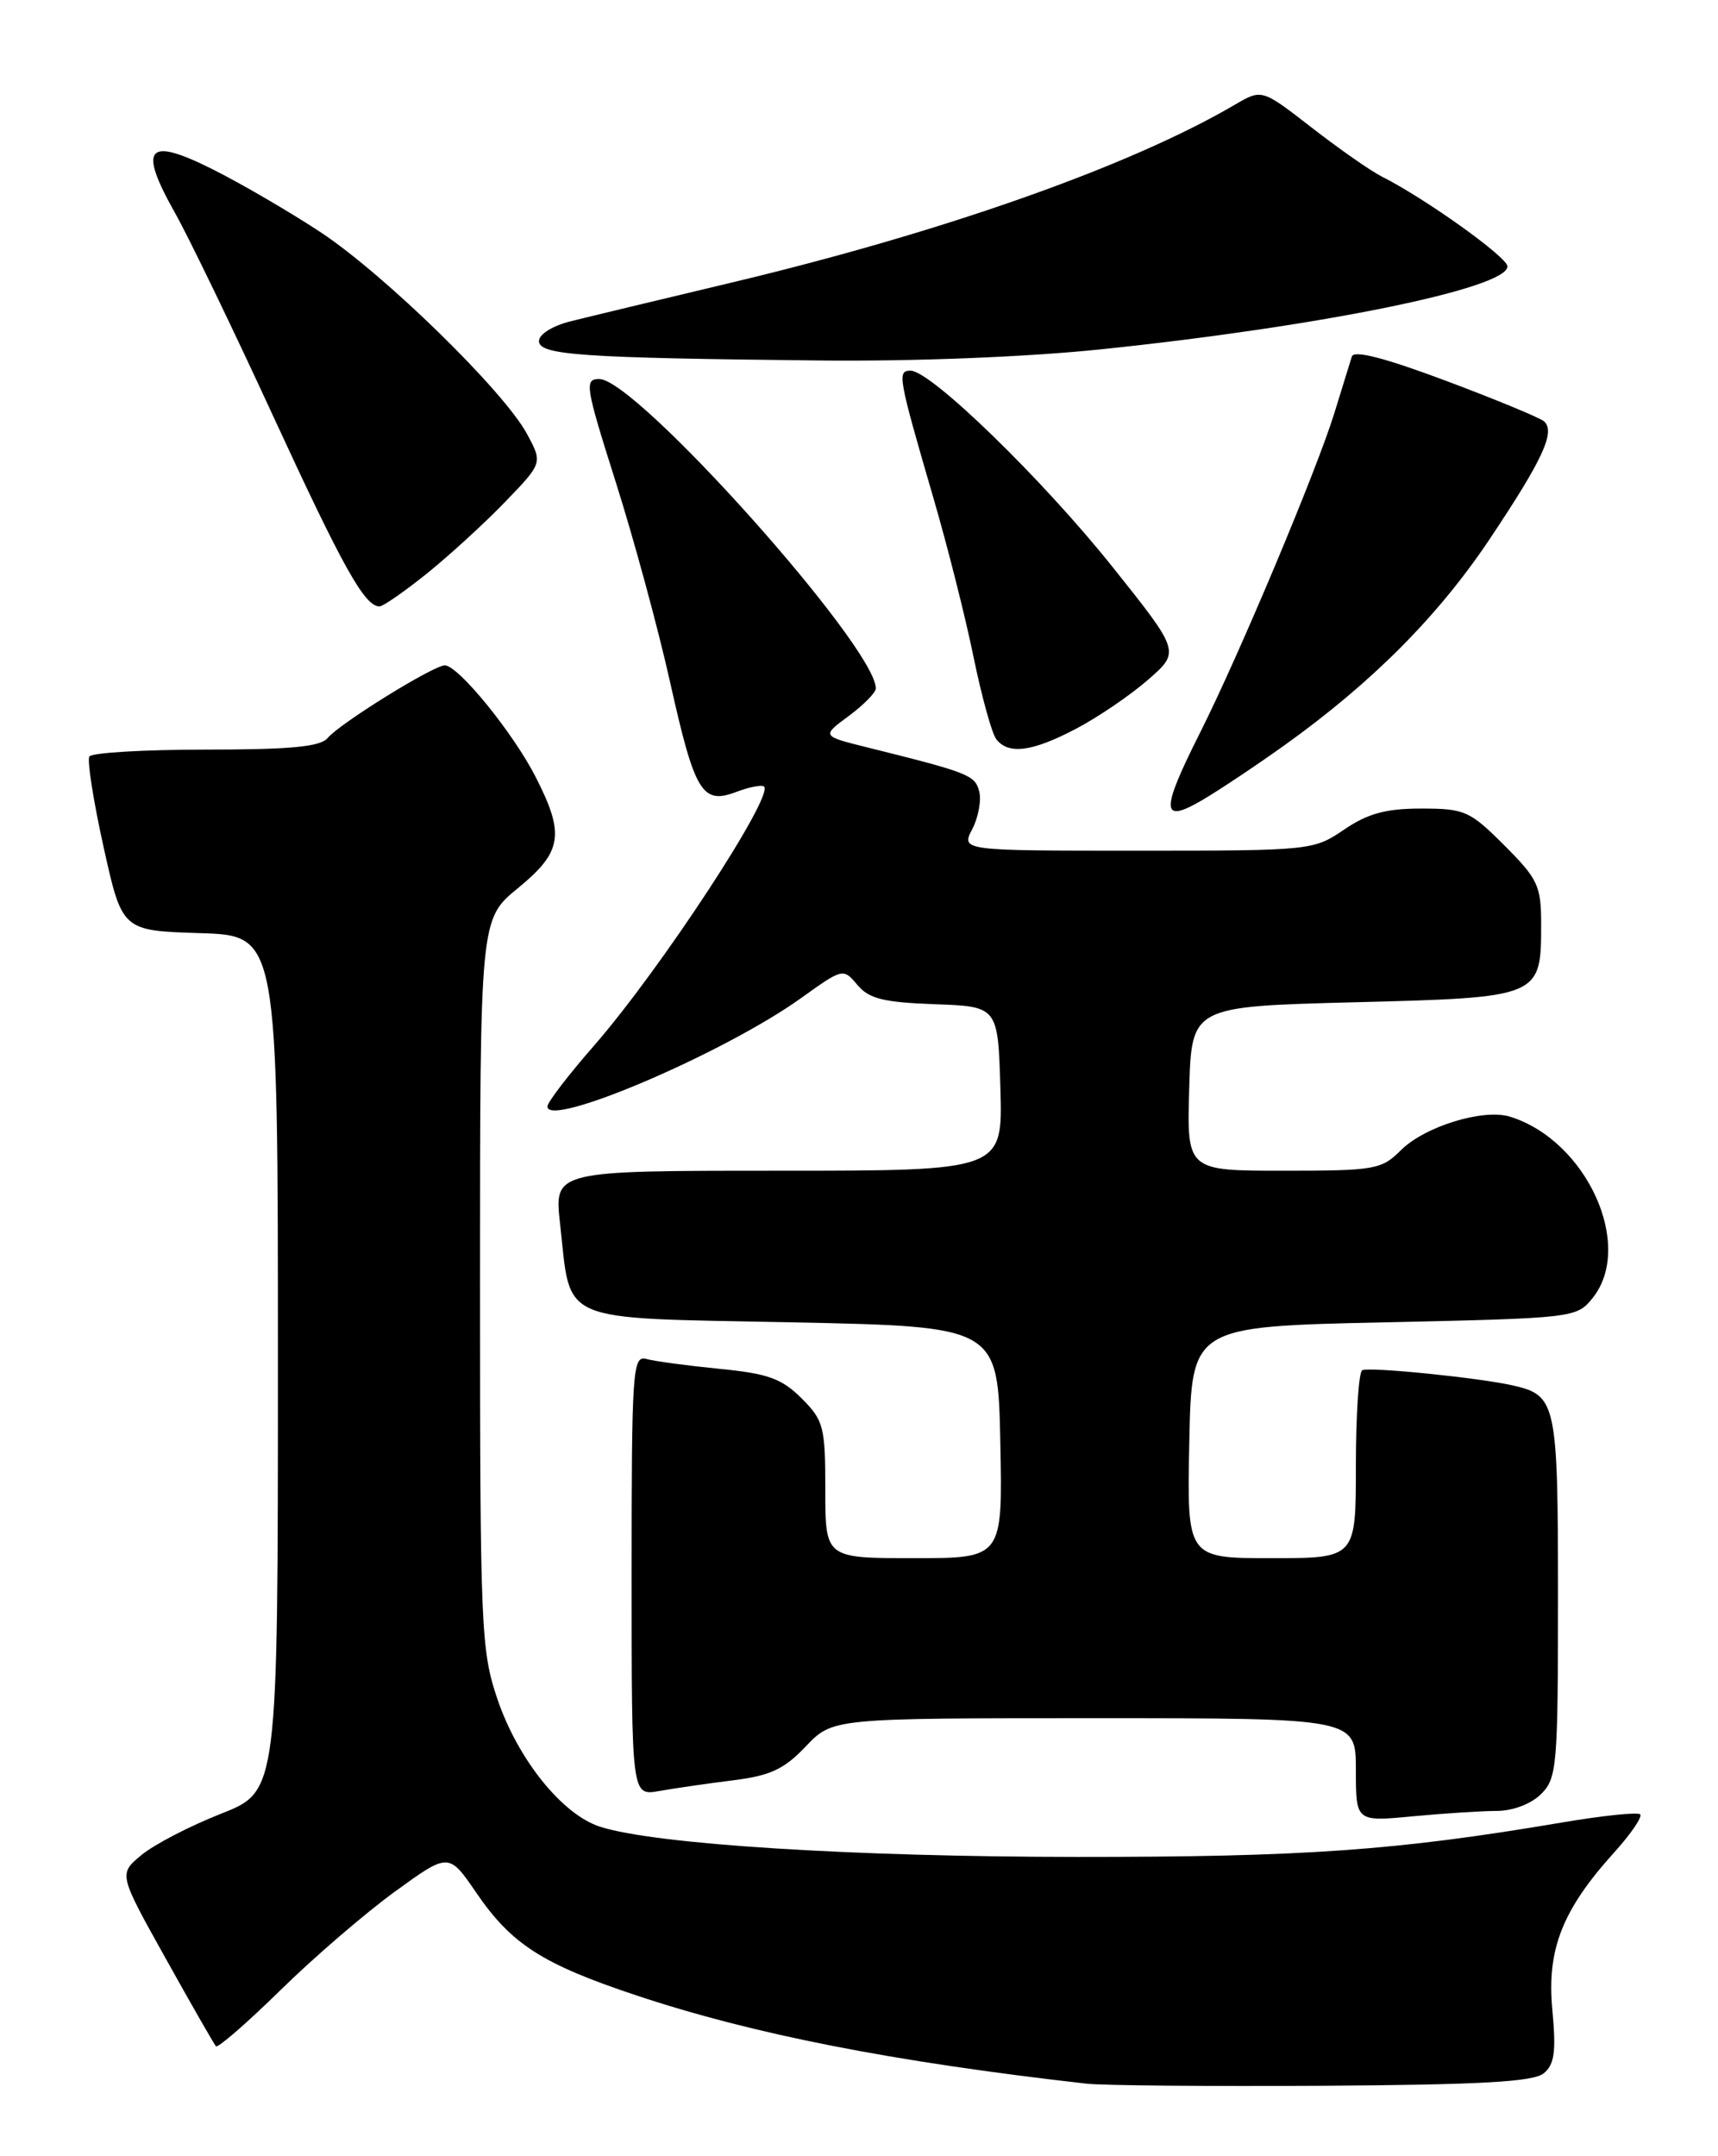 <?xml version="1.0" encoding="UTF-8" standalone="no"?>
<!DOCTYPE svg PUBLIC "-//W3C//DTD SVG 1.1//EN" "http://www.w3.org/Graphics/SVG/1.1/DTD/svg11.dtd" >
<svg xmlns="http://www.w3.org/2000/svg" xmlns:xlink="http://www.w3.org/1999/xlink" version="1.1" viewBox="0 0 204 256">
 <g >
 <path fill="currentColor"
d=" M 183.31 246.16 C 184.59 245.10 184.79 243.59 184.33 238.62 C 183.66 231.46 185.50 226.77 191.68 219.93 C 193.66 217.74 195.04 215.71 194.76 215.42 C 194.47 215.13 190.24 215.57 185.37 216.40 C 165.80 219.71 154.93 220.48 128.00 220.47 C 101.20 220.46 77.80 218.98 71.27 216.89 C 66.76 215.45 61.48 208.88 59.05 201.69 C 57.11 195.93 57.00 193.33 57.00 152.37 C 57.00 109.13 57.00 109.13 61.50 105.45 C 66.77 101.13 67.10 99.08 63.59 92.22 C 60.91 86.98 54.41 79.00 52.82 79.00 C 51.46 79.00 40.33 85.90 38.89 87.64 C 38.03 88.66 34.46 89.00 24.44 89.00 C 17.11 89.00 10.89 89.37 10.61 89.82 C 10.33 90.27 11.09 95.11 12.30 100.57 C 14.50 110.50 14.50 110.50 23.75 110.79 C 33.00 111.08 33.00 111.08 33.00 161.88 C 33.00 212.68 33.00 212.68 26.25 215.34 C 22.54 216.80 18.28 219.01 16.79 220.25 C 14.08 222.50 14.08 222.50 19.66 232.50 C 22.72 238.00 25.42 242.70 25.64 242.95 C 25.87 243.19 29.31 240.20 33.28 236.31 C 37.25 232.41 43.38 227.14 46.89 224.59 C 53.29 219.95 53.29 219.95 56.56 224.73 C 60.74 230.84 64.40 233.19 75.50 236.89 C 89.41 241.53 105.97 244.78 129.00 247.39 C 130.93 247.61 143.57 247.72 157.11 247.64 C 175.90 247.52 182.09 247.17 183.31 246.16 Z  M 177.75 215.01 C 179.66 215.00 181.83 214.17 183.00 213.00 C 184.88 211.12 185.00 209.67 185.00 189.57 C 185.00 166.57 184.81 165.68 179.68 164.50 C 175.67 163.58 162.51 162.25 161.75 162.69 C 161.34 162.92 161.00 168.04 161.00 174.06 C 161.00 185.00 161.00 185.00 150.97 185.00 C 140.94 185.00 140.94 185.00 141.22 171.25 C 141.50 157.50 141.50 157.50 164.34 157.00 C 186.86 156.51 187.21 156.47 189.09 154.14 C 194.11 147.94 188.42 135.41 179.30 132.58 C 176.13 131.60 169.17 133.74 166.34 136.57 C 164.05 138.86 163.25 139.00 152.42 139.00 C 140.93 139.00 140.93 139.00 141.21 129.25 C 141.50 119.50 141.50 119.50 160.83 119.00 C 182.98 118.43 183.00 118.42 183.00 109.68 C 183.00 105.18 182.61 104.35 178.63 100.37 C 174.53 96.27 173.92 96.00 168.77 96.00 C 164.56 96.00 162.42 96.58 159.60 98.50 C 155.96 100.97 155.66 101.00 135.01 101.00 C 114.12 101.00 114.12 101.00 115.45 98.44 C 116.18 97.03 116.55 95.00 116.27 93.94 C 115.77 92.03 115.02 91.73 103.03 88.75 C 97.55 87.39 97.55 87.39 100.78 85.01 C 102.55 83.70 104.00 82.22 104.00 81.74 C 104.00 76.82 75.56 45.00 71.16 45.00 C 69.37 45.00 69.50 45.83 73.12 57.25 C 75.26 63.99 78.16 74.67 79.57 81.00 C 82.51 94.15 83.37 95.57 87.47 94.01 C 89.01 93.43 90.48 93.15 90.73 93.39 C 91.89 94.56 78.39 115.14 70.56 124.12 C 67.50 127.62 65.00 130.88 65.00 131.37 C 65.00 134.01 86.09 125.00 95.18 118.46 C 100.08 114.95 100.13 114.94 101.81 116.94 C 103.18 118.58 104.91 119.01 111.00 119.23 C 118.50 119.50 118.50 119.50 118.79 129.25 C 119.07 139.00 119.07 139.00 92.44 139.00 C 65.80 139.00 65.80 139.00 66.50 145.25 C 67.84 157.27 65.87 156.43 94.01 157.00 C 118.50 157.50 118.50 157.50 118.78 171.25 C 119.06 185.00 119.06 185.00 108.53 185.00 C 98.00 185.00 98.00 185.00 98.00 176.92 C 98.00 169.39 97.81 168.65 95.18 166.02 C 92.82 163.67 91.19 163.08 85.43 162.52 C 81.62 162.14 77.71 161.62 76.75 161.35 C 75.12 160.90 75.00 162.59 75.00 187.04 C 75.00 213.22 75.00 213.22 78.25 212.65 C 80.04 212.33 83.97 211.76 87.00 211.38 C 91.46 210.83 93.10 210.07 95.68 207.35 C 98.87 204.00 98.87 204.00 129.93 204.00 C 161.00 204.00 161.00 204.00 161.00 210.14 C 161.00 216.29 161.00 216.29 167.75 215.65 C 171.46 215.30 175.96 215.01 177.75 215.01 Z  M 152.50 88.50 C 162.91 81.05 170.77 73.16 176.89 64.00 C 183.19 54.58 184.72 51.27 183.35 50.03 C 182.88 49.61 177.64 47.44 171.69 45.21 C 164.43 42.49 160.76 41.54 160.52 42.33 C 160.32 42.97 159.39 45.98 158.46 49.00 C 156.35 55.85 147.07 77.93 142.45 87.09 C 137.79 96.35 137.85 97.87 142.75 95.00 C 144.81 93.79 149.20 90.86 152.50 88.50 Z  M 127.78 86.52 C 130.38 85.16 134.22 82.54 136.32 80.71 C 140.14 77.38 140.14 77.38 132.08 67.28 C 123.78 56.89 110.55 44.03 108.13 44.01 C 106.52 44.00 106.64 44.72 110.80 59.00 C 112.49 64.78 114.65 73.33 115.60 78.00 C 116.56 82.67 117.77 87.06 118.29 87.75 C 119.73 89.63 122.56 89.27 127.78 86.52 Z  M 50.66 68.12 C 53.32 65.98 57.51 62.15 59.97 59.60 C 64.44 54.97 64.44 54.97 62.57 51.51 C 59.84 46.44 45.67 32.60 38.08 27.58 C 34.46 25.19 28.68 21.82 25.23 20.09 C 17.46 16.20 16.38 17.46 20.76 25.24 C 22.39 28.13 27.67 39.05 32.48 49.50 C 40.76 67.45 43.30 72.00 45.07 72.00 C 45.48 72.00 48.00 70.25 50.66 68.12 Z  M 130.78 41.47 C 156.76 38.77 179.00 34.23 179.00 31.63 C 179.00 30.54 169.24 23.56 164.11 20.98 C 162.79 20.32 159.04 17.70 155.78 15.17 C 149.84 10.56 149.84 10.56 146.67 12.41 C 134.24 19.71 112.00 27.56 86.83 33.56 C 78.40 35.57 69.81 37.63 67.75 38.15 C 65.62 38.68 64.00 39.69 64.00 40.49 C 64.00 42.16 68.94 42.50 97.28 42.80 C 108.54 42.92 121.95 42.39 130.78 41.47 Z "/>
</g>
</svg>
